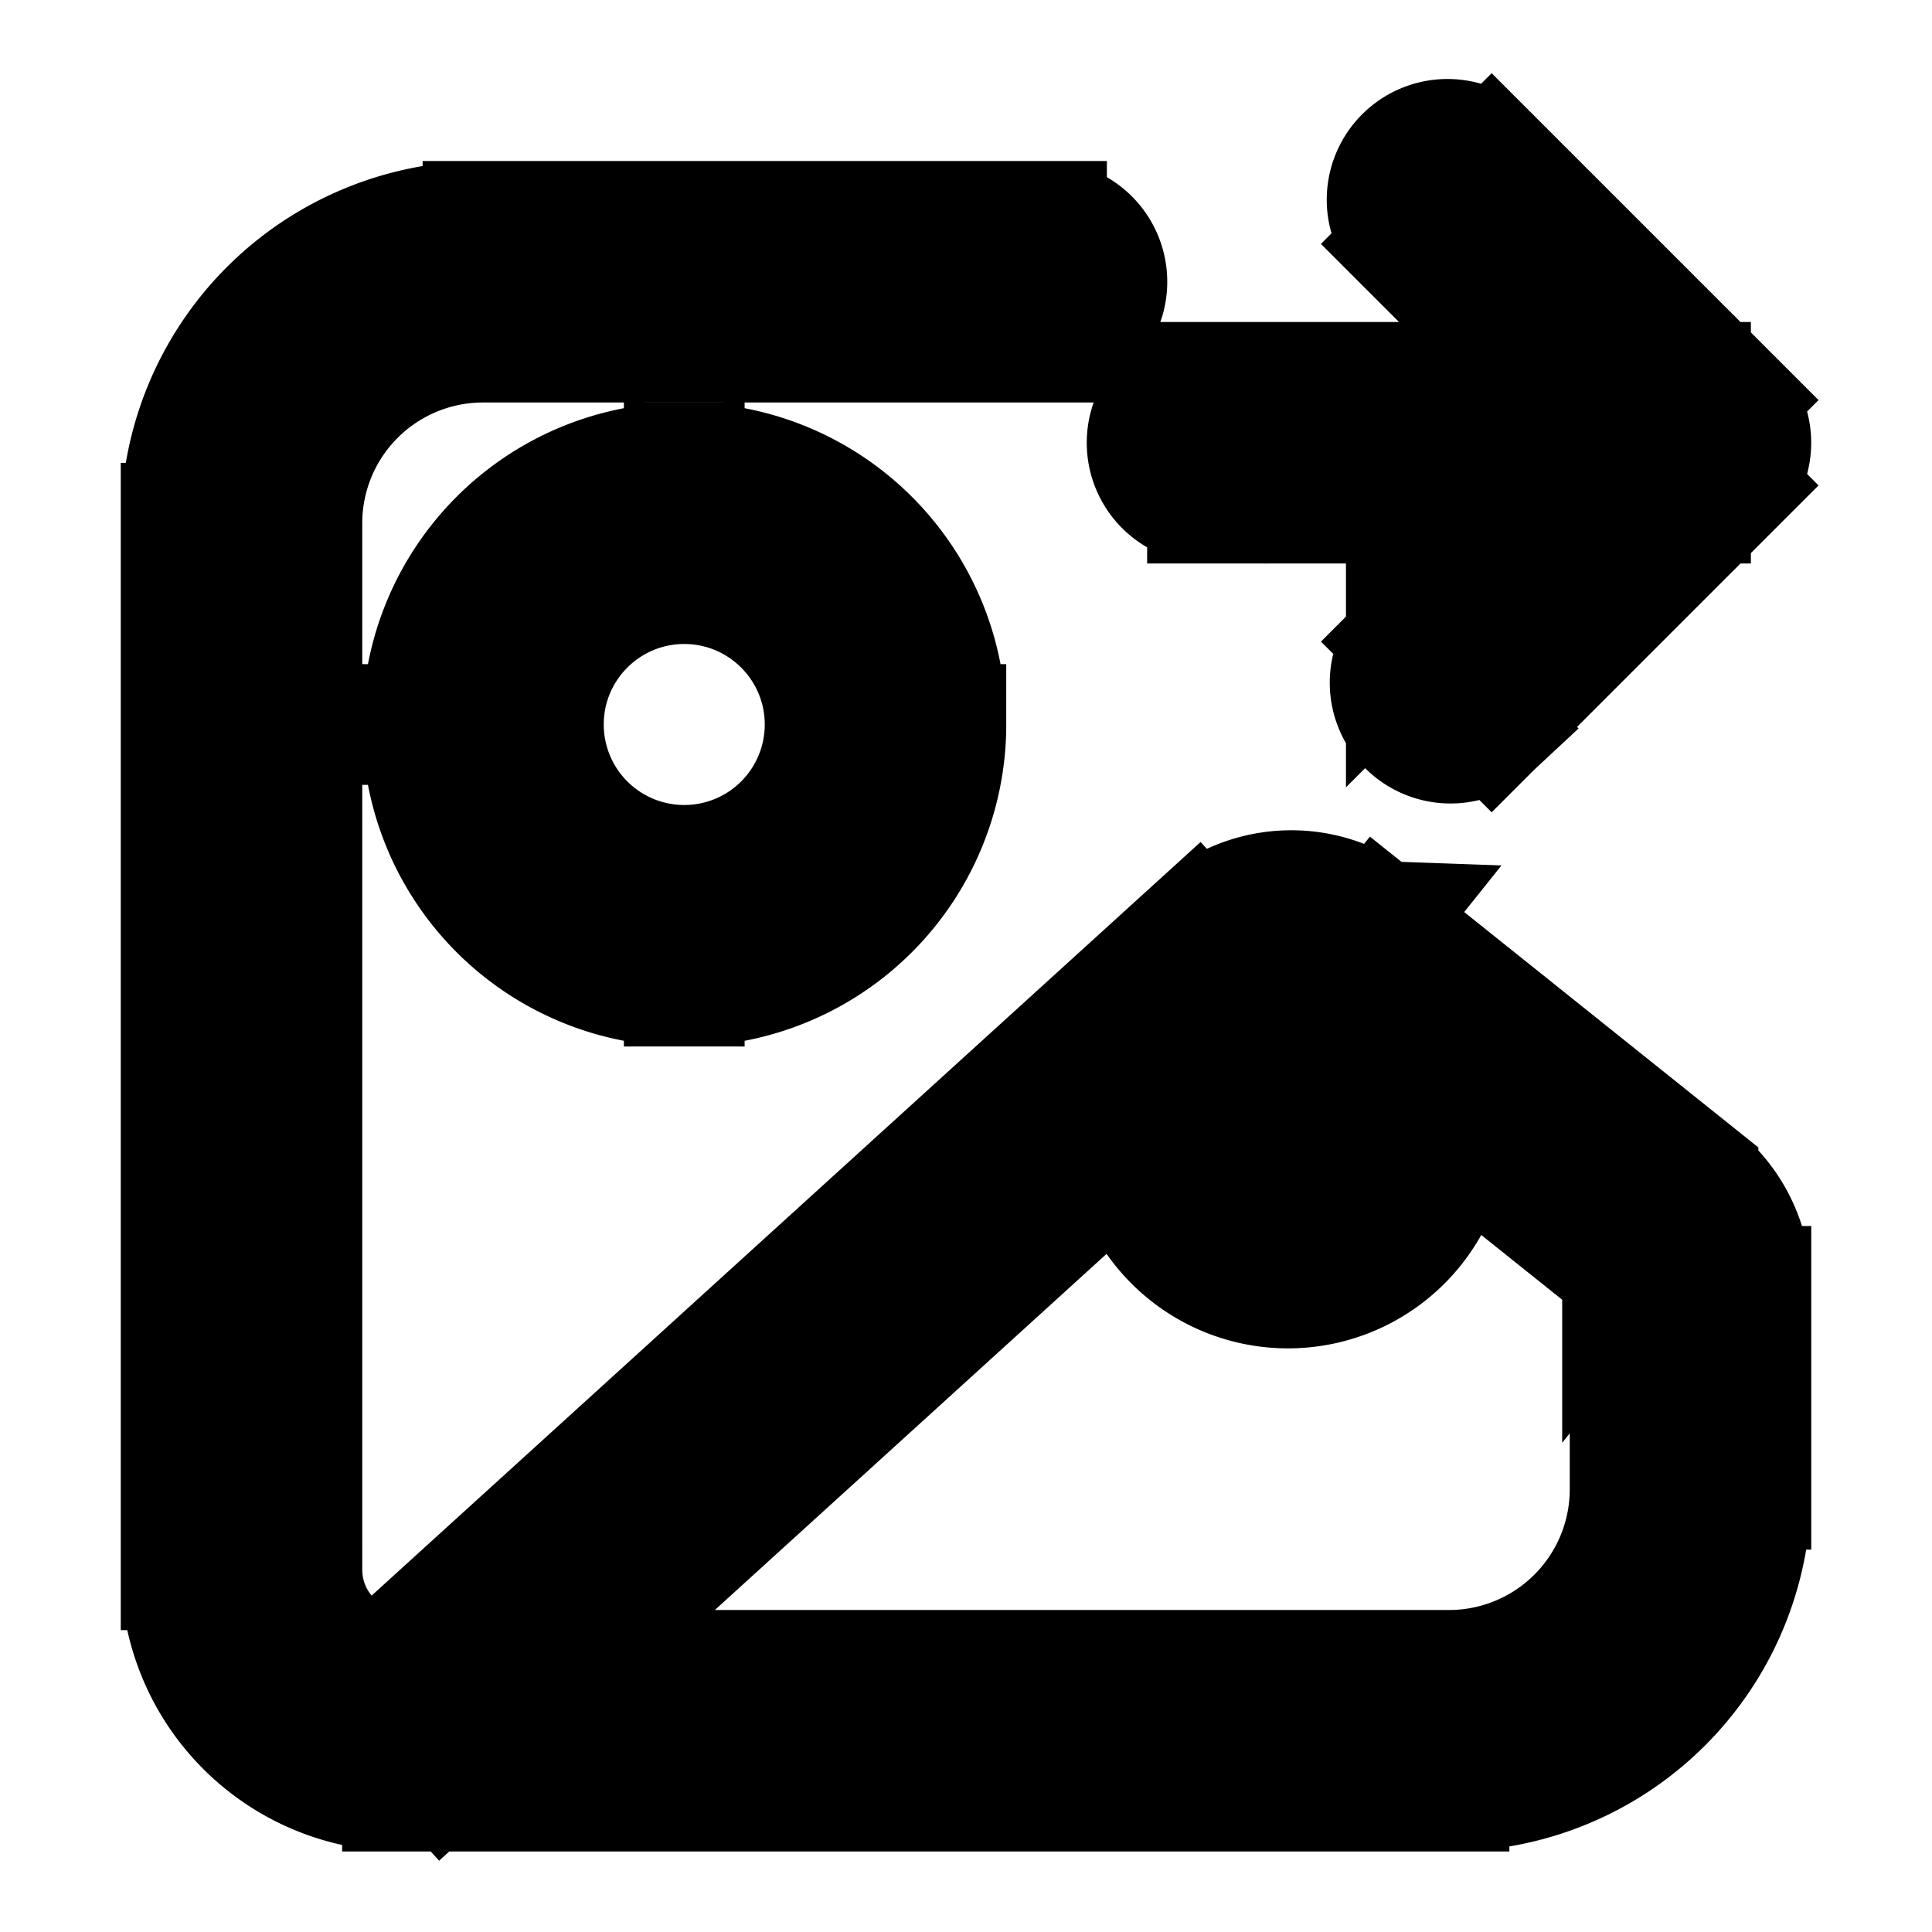 <svg xmlns="http://www.w3.org/2000/svg" fill="none" viewBox="0 0 24 24" stroke-width="1.5" stroke="currentColor" aria-hidden="true" data-slot="icon">
  <path fill="color(display-p3 .98 .561 .561)" d="M18 14a2 2 0 1 1-4 0 2 2 0 0 1 4 0Z"/>
  <path fill="#000" d="M13 4.25a.75.75 0 0 0 0-1.5v1.5Zm7.625 10.95.468-.586-.468.586Zm-3.959-3.167.469-.586-.469.586Zm-1.297.04-.505-.554.505.555ZM15 4.75a.75.75 0 0 0 0 1.5v-1.5Zm6 .75.53.53a.75.75 0 0 0 0-1.06L21 5.5Zm-2.47-3.53a.75.75 0 1 0-1.06 1.06l1.06-1.06Zm-1.06 6a.75.75 0 0 0 1.06 1.06l-1.06-1.06ZM13 2.75H6v1.5h7v-1.5ZM2.25 6.5v13h1.5v-13h-1.5Zm19.5 12v-2.52h-1.5v2.52h1.5Zm-.657-3.886-3.958-3.167-.937 1.172 3.958 3.166.937-1.17ZM5 22.25h13v-1.5H5v1.5Zm9.864-10.731L4.495 20.945l1.01 1.11 10.368-9.426-1.009-1.11Zm2.27-.072a1.75 1.75 0 0 0-2.27.072l1.01 1.11a.25.25 0 0 1 .324-.01l.937-1.172Zm4.616 4.534a1.75 1.75 0 0 0-.657-1.367l-.937 1.171a.25.25 0 0 1 .094.196h1.5Zm-1.5 2.519A2.25 2.25 0 0 1 18 20.75v1.5a3.75 3.75 0 0 0 3.75-3.75h-1.5Zm-18 1A2.75 2.75 0 0 0 5 22.25v-1.5c-.69 0-1.25-.56-1.25-1.25h-1.5ZM6 2.75A3.75 3.75 0 0 0 2.25 6.5h1.5A2.25 2.25 0 0 1 6 4.25v-1.5ZM10.25 9a1.75 1.75 0 0 1-1.75 1.75v1.5A3.25 3.25 0 0 0 11.75 9h-1.5ZM8.5 10.75A1.75 1.75 0 0 1 6.75 9h-1.5a3.25 3.25 0 0 0 3.25 3.25v-1.5ZM6.75 9c0-.966.784-1.75 1.75-1.75v-1.5A3.25 3.25 0 0 0 5.25 9h1.5ZM8.5 7.25c.966 0 1.75.784 1.75 1.75h1.5A3.25 3.25 0 0 0 8.5 5.75v1.5Zm6.5-1h6v-1.5h-6v1.5Zm6.53-1.28-3-3-1.06 1.06 3 3 1.06-1.06Zm-1.06 0-3 3 1.06 1.06 3-3-1.06-1.06Z"/>
</svg>
